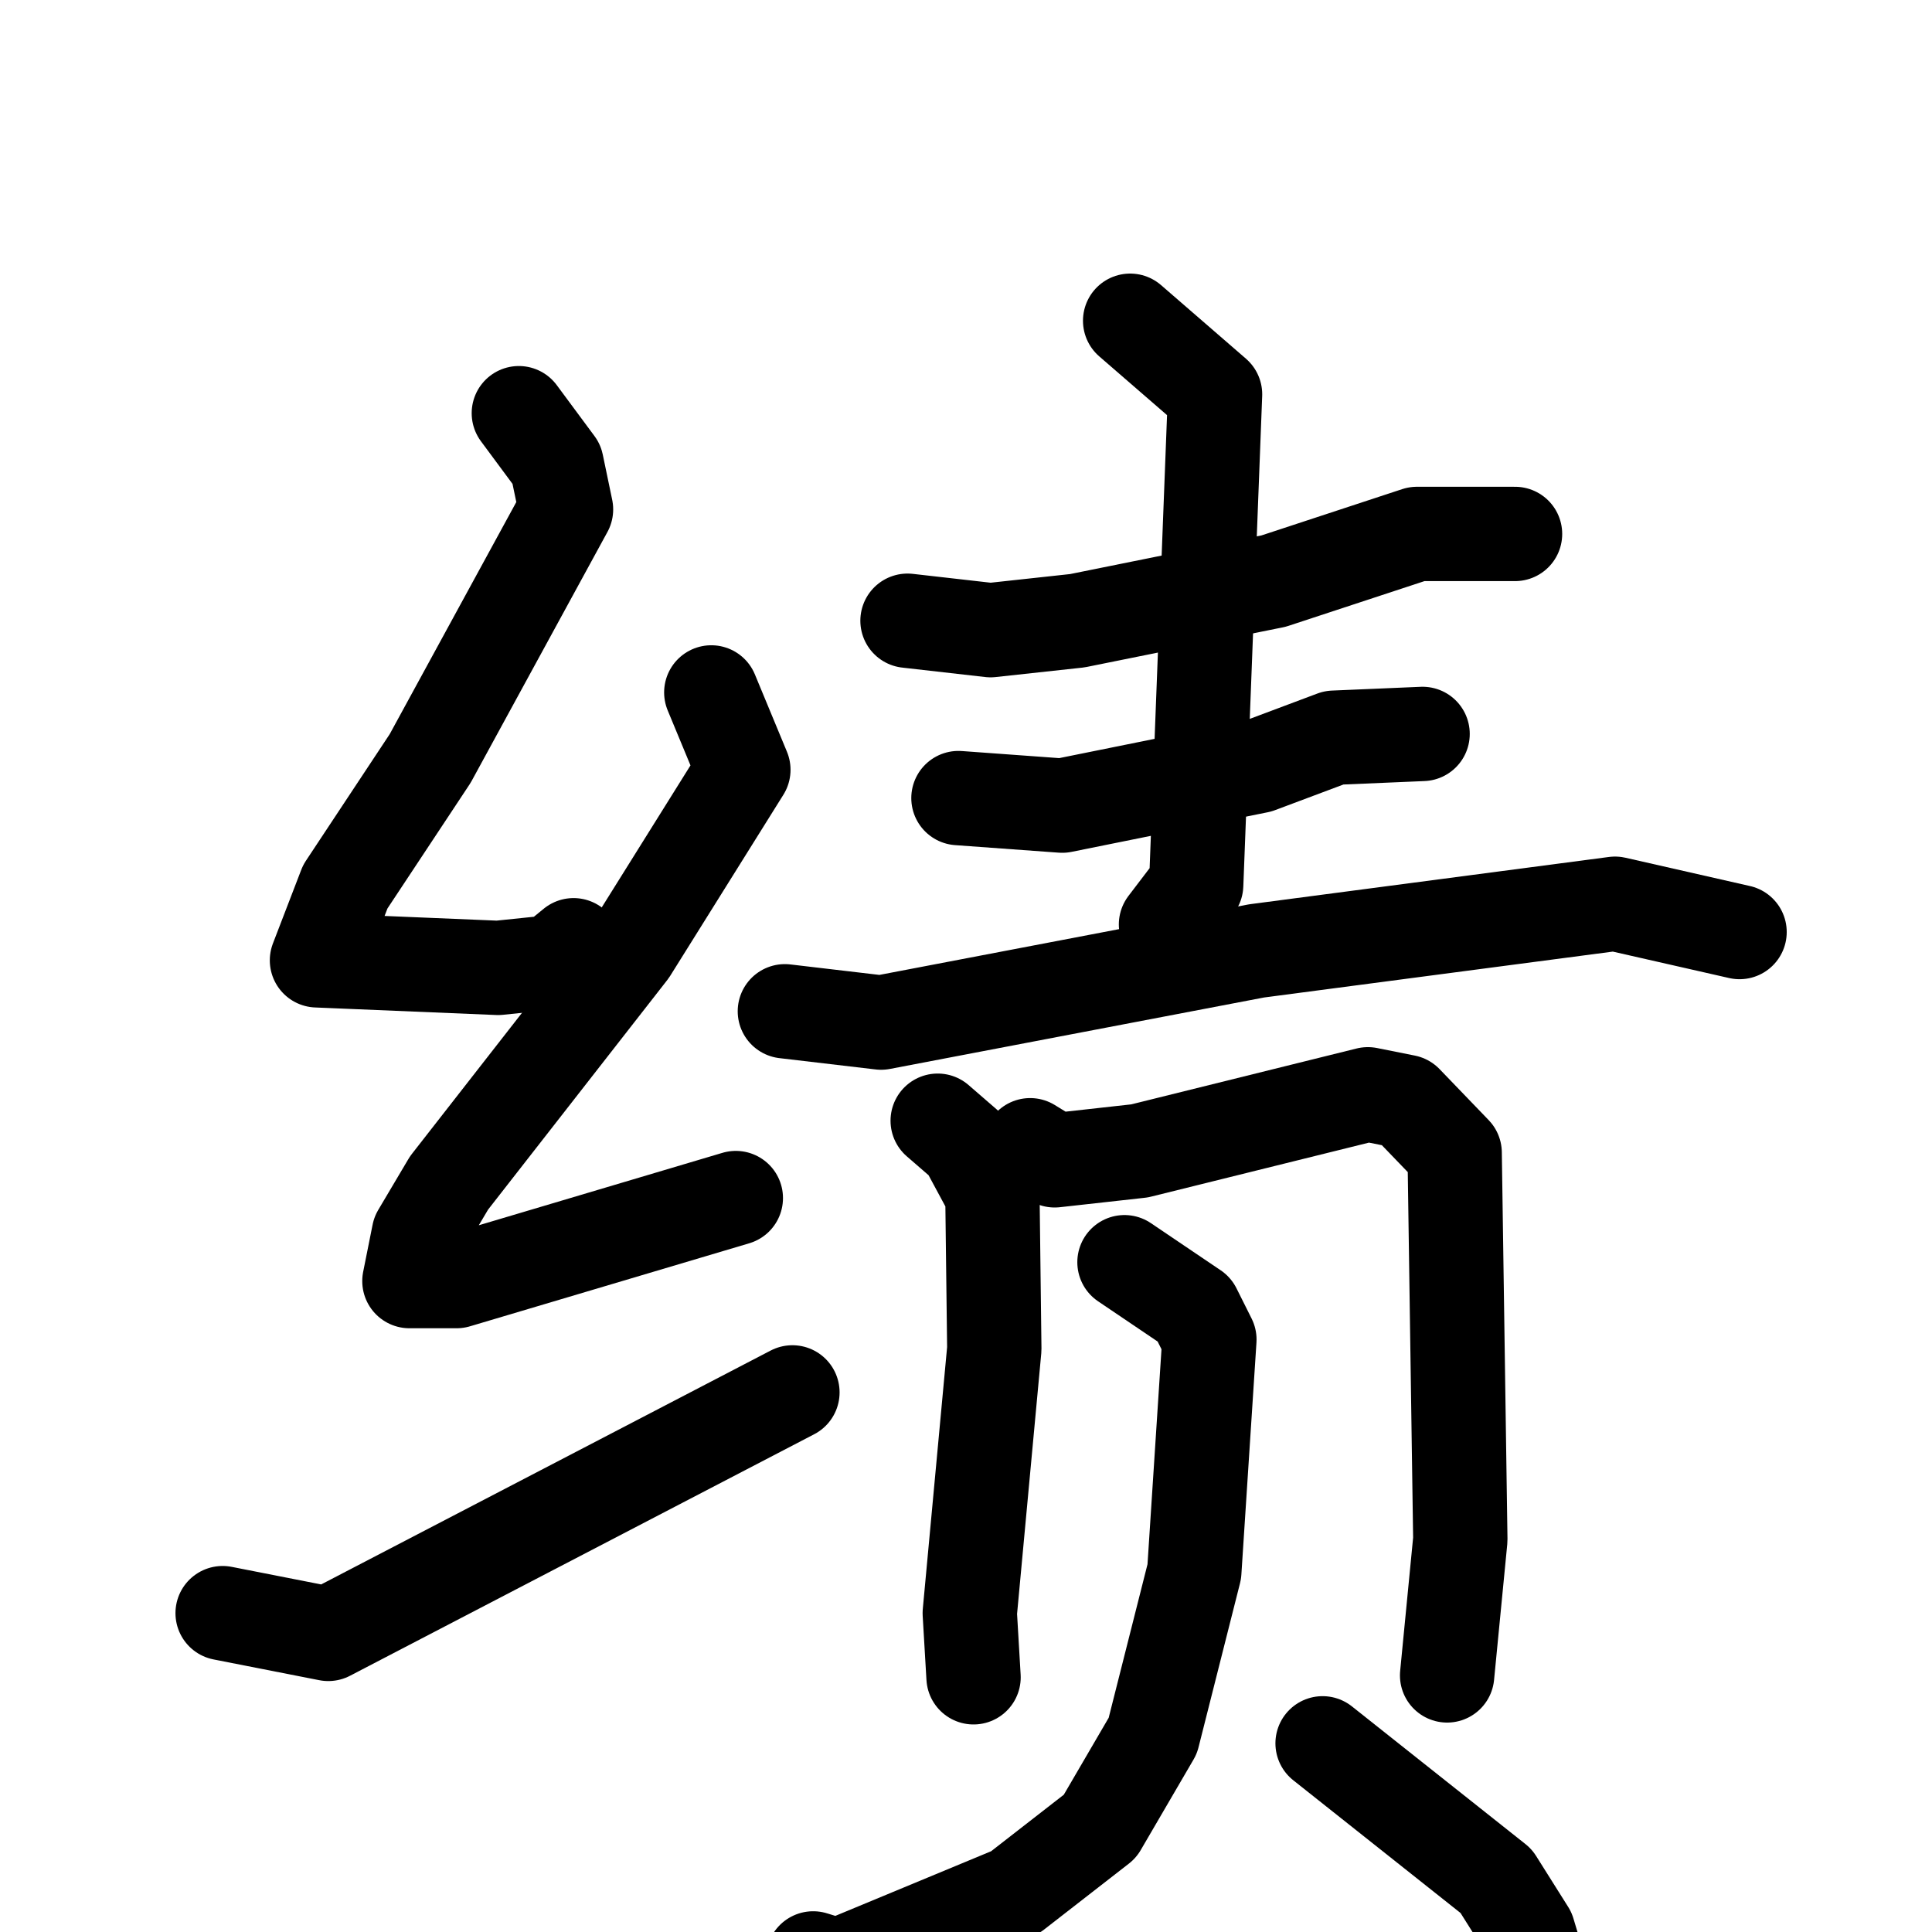 <svg xmlns="http://www.w3.org/2000/svg" viewBox="0 0 1024 1024">
  <g style="fill:none;stroke:#000000;stroke-width:50;stroke-linecap:round;stroke-linejoin:round;" transform="scale(1, 1) translate(0, 0)">
    <path d="M 275.0,219.0 L 295.0,246.0 L 300.0,270.0 L 228.0,402.0 L 183.0,470.0 L 168.0,509.0 L 264.0,513.0 L 293.0,510.0 L 304.0,501.0"/>
    <path d="M 377.0,367.0 L 394.0,408.0 L 334.0,504.0 L 238.0,627.0 L 222.0,654.0 L 217.0,679.0 L 242.0,679.0 L 390.0,635.0"/>
    <path d="M 118.0,855.0 L 174.0,866.0 L 420.0,738.0"/>
    <path d="M 481.0,329.0 L 525.0,334.0 L 571.0,329.0 L 675.0,308.0 L 751.0,283.0 L 803.0,283.0"/>
    <path d="M 508.0,423.0 L 563.0,427.0 L 667.0,406.0 L 707.0,391.0 L 754.0,389.0"/>
    <path d="M 599.0,170.0 L 644.0,209.0 L 634.0,469.0 L 618.0,490.0"/>
    <path d="M 416.0,536.0 L 467.0,542.0 L 666.0,504.0 L 856.0,479.0 L 922.0,494.0"/>
    <path d="M 497.0,594.0 L 512.0,607.0 L 526.0,633.0 L 527.0,715.0 L 514.0,855.0 L 516.0,889.0"/>
    <path d="M 546.0,607.0 L 559.0,615.0 L 604.0,610.0 L 725.0,580.0 L 745.0,584.0 L 771.0,611.0 L 774.0,816.0 L 767.0,888.0"/>
    <path d="M 596.0,669.0 L 633.0,694.0 L 641.0,710.0 L 633.0,833.0 L 611.0,920.0 L 583.0,968.0 L 538.0,1003.0 L 444.0,1042.0 L 431.0,1038.0"/>
    <path d="M 701.0,924.0 L 793.0,997.0 L 810.0,1024.0 L 819.0,1054.0"/>
  </g>
</svg>
